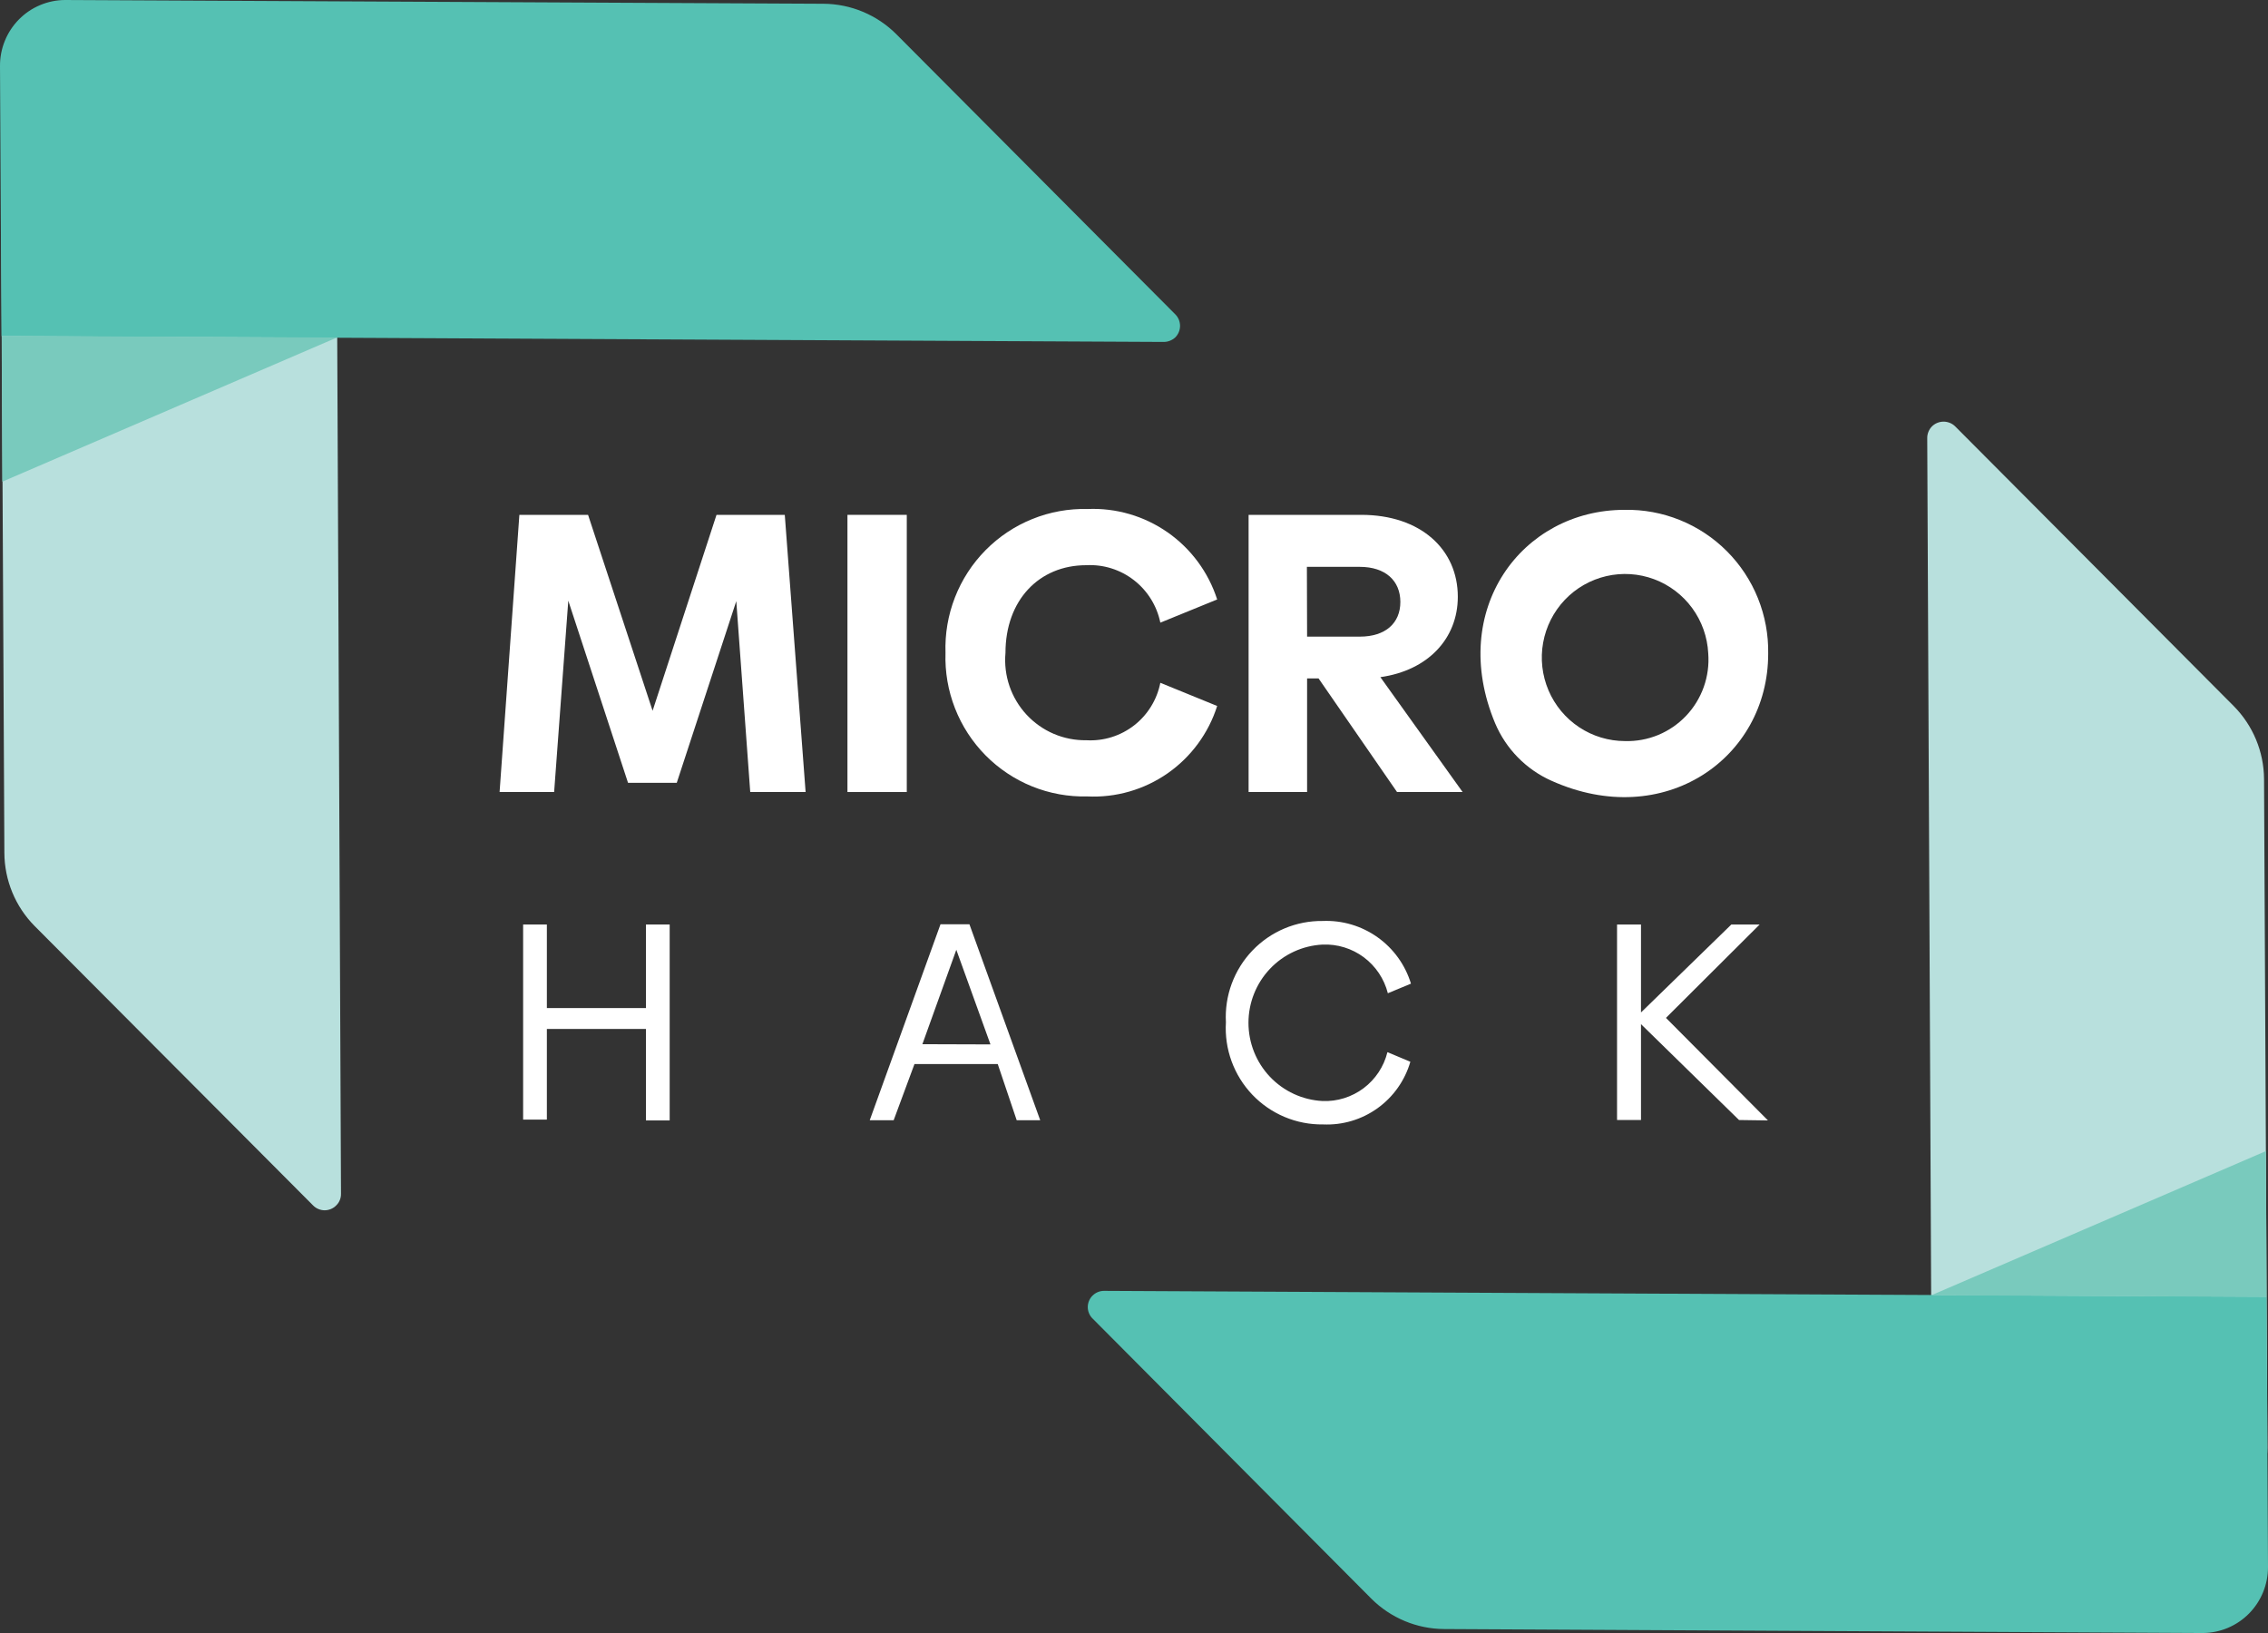 <svg width="125" height="90" viewBox="0 0 125 90" fill="none" xmlns="http://www.w3.org/2000/svg">
<rect x="0" y="0" width="125" height="90" fill="#333333" stroke="none"/>
<path d="M18.575 16.106L6.196 7.599C5.693 7.091 5.051 6.745 4.351 6.605C3.651 6.465 2.925 6.537 2.267 6.812C1.608 7.088 1.046 7.554 0.653 8.151C0.259 8.748 0.052 9.45 0.058 10.166L0.241 47.004C0.248 48.514 0.845 49.961 1.905 51.033L17.256 66.436C17.339 66.52 17.438 66.588 17.548 66.633C17.657 66.679 17.774 66.703 17.893 66.703C18.011 66.703 18.128 66.679 18.238 66.633C18.347 66.588 18.446 66.52 18.529 66.436C18.616 66.353 18.684 66.253 18.729 66.142C18.774 66.031 18.797 65.911 18.794 65.791L18.575 16.106Z" fill="#B8E0DD"/>
<path d="M0.08 18.523L7.346e-05 3.638C-0.003 3.163 0.087 2.692 0.266 2.253C0.444 1.813 0.707 1.413 1.039 1.075C1.371 0.737 1.767 0.468 2.203 0.284C2.639 0.099 3.107 0.003 3.58 0L45.388 0.207C46.895 0.217 48.337 0.82 49.404 1.888L64.778 17.326C64.944 17.494 65.038 17.721 65.038 17.959C65.038 18.196 64.944 18.423 64.778 18.592C64.606 18.752 64.381 18.843 64.146 18.845L0.08 18.523Z" fill="#55C1B3"/>
<path d="M18.564 18.604L0.126 26.547L0.092 18.512L18.564 18.604Z" fill="#79CABD"/>
<path d="M106.448 74.298L118.816 82.356C119.321 82.863 119.965 83.208 120.666 83.347C121.367 83.485 122.093 83.412 122.752 83.135C123.411 82.859 123.974 82.392 124.368 81.794C124.762 81.197 124.97 80.495 124.966 79.778L124.782 42.94C124.773 41.428 124.171 39.981 123.107 38.91L107.756 23.496C107.585 23.33 107.357 23.238 107.119 23.238C106.882 23.238 106.654 23.33 106.483 23.496C106.399 23.581 106.332 23.681 106.287 23.792C106.241 23.902 106.218 24.021 106.219 24.14L106.448 74.298Z" fill="#B8E0DD"/>
<path d="M124.92 71.467L125 86.363C125.003 87.323 124.627 88.245 123.954 88.927C123.281 89.609 122.366 89.995 121.409 90.001L79.59 89.782C78.089 89.773 76.651 89.174 75.586 88.113L60.212 72.664C60.129 72.582 60.064 72.484 60.02 72.376C59.975 72.269 59.952 72.153 59.952 72.037C59.952 71.92 59.975 71.805 60.02 71.697C60.064 71.589 60.129 71.492 60.212 71.409C60.379 71.241 60.606 71.145 60.843 71.144L124.92 71.467Z" fill="#55C1B3"/>
<path d="M106.448 71.385L124.885 63.441L124.92 71.477L106.448 71.385Z" fill="#79CABD"/>
<path d="M41.349 43.651L40.58 33.13L37.299 43.145H34.614L31.321 33.106L30.541 43.651H27.535L28.625 28.375H31.677H32.411L35.968 39.173L39.49 28.375H40.224H43.253L44.401 43.651H41.349Z" fill="white"/>
<path d="M46.707 28.375H49.977V43.651H46.707V28.375Z" fill="white"/>
<path d="M52.111 35.985C52.075 34.939 52.252 33.897 52.632 32.923C53.012 31.949 53.587 31.063 54.321 30.32C55.055 29.577 55.933 28.992 56.901 28.603C57.868 28.213 58.905 28.026 59.947 28.053C61.516 27.987 63.064 28.439 64.353 29.339C65.642 30.239 66.601 31.538 67.084 33.038L63.952 34.316C63.761 33.385 63.244 32.554 62.494 31.973C61.745 31.392 60.813 31.1 59.867 31.15C57.263 31.15 55.416 33.084 55.416 35.985C55.361 36.602 55.436 37.224 55.636 37.811C55.837 38.397 56.158 38.935 56.578 39.388C56.999 39.842 57.511 40.202 58.079 40.445C58.648 40.688 59.261 40.807 59.878 40.797C60.824 40.851 61.757 40.56 62.505 39.979C63.254 39.397 63.767 38.563 63.952 37.631L67.084 38.909C66.605 40.416 65.643 41.721 64.349 42.623C63.054 43.524 61.498 43.971 59.924 43.894C58.886 43.919 57.852 43.732 56.888 43.343C55.924 42.953 55.05 42.37 54.318 41.63C53.587 40.889 53.013 40.007 52.634 39.036C52.254 38.065 52.076 37.027 52.111 35.985Z" fill="white"/>
<path d="M72.671 37.389H72.04V43.651H68.816V28.375H75.024C78.293 28.375 80.347 30.275 80.347 32.888C80.347 35.19 78.706 36.951 76.079 37.32L80.611 43.651H76.997L72.671 37.389ZM72.04 35.087H74.943C76.366 35.087 77.18 34.338 77.18 33.176C77.18 32.013 76.366 31.241 74.943 31.241H72.029L72.04 35.087Z" fill="white"/>
<path d="M82.4 39.853C79.796 33.614 83.869 28.099 89.537 28.099C90.581 28.079 91.618 28.27 92.587 28.662C93.556 29.053 94.436 29.636 95.175 30.377C95.914 31.117 96.497 31.999 96.888 32.971C97.279 33.943 97.472 34.983 97.453 36.031C97.453 41.787 91.716 45.816 85.509 43.03C84.108 42.406 82.997 41.27 82.4 39.853ZM94.149 36.008C94.104 35.108 93.797 34.242 93.266 33.515C92.735 32.789 92.004 32.235 91.162 31.921C90.321 31.608 89.406 31.549 88.532 31.752C87.657 31.954 86.861 32.41 86.242 33.062C85.623 33.715 85.208 34.535 85.049 35.421C84.889 36.307 84.993 37.221 85.346 38.05C85.699 38.878 86.286 39.584 87.035 40.08C87.784 40.577 88.662 40.842 89.559 40.843C90.187 40.861 90.811 40.746 91.391 40.507C91.971 40.267 92.495 39.907 92.928 39.451C93.361 38.995 93.693 38.453 93.903 37.86C94.114 37.267 94.197 36.636 94.149 36.008Z" fill="white"/>
<path d="M36.909 50.953V61.751H35.601V56.709H30.14V61.705H28.832V50.953H30.14V55.558H35.601V50.953H36.909Z" fill="white"/>
<path d="M54.99 58.643H50.401L49.254 61.74H47.935L51.835 50.941H53.43L57.331 61.74H56.035L54.99 58.643ZM54.589 57.561L52.707 52.346L50.837 57.549L54.589 57.561Z" fill="white"/>
<path d="M67.566 56.341C67.526 55.617 67.635 54.893 67.886 54.213C68.138 53.533 68.525 52.912 69.026 52.388C69.526 51.865 70.128 51.45 70.794 51.17C71.461 50.889 72.178 50.749 72.9 50.758C73.978 50.713 75.04 51.028 75.92 51.653C76.8 52.277 77.449 53.177 77.765 54.212L76.491 54.741C76.289 53.947 75.821 53.247 75.165 52.758C74.509 52.27 73.705 52.023 72.889 52.059C71.788 52.116 70.751 52.595 69.991 53.398C69.232 54.2 68.809 55.264 68.809 56.37C68.809 57.477 69.232 58.541 69.991 59.343C70.751 60.145 71.788 60.624 72.889 60.681C73.703 60.714 74.504 60.463 75.156 59.973C75.808 59.482 76.271 58.781 76.468 57.988L77.731 58.517C77.431 59.55 76.794 60.452 75.922 61.078C75.05 61.704 73.994 62.019 72.923 61.971C72.195 61.982 71.472 61.841 70.801 61.559C70.129 61.277 69.522 60.858 69.019 60.33C68.516 59.801 68.128 59.174 67.877 58.488C67.627 57.801 67.521 57.071 67.566 56.341Z" fill="white"/>
<path d="M95.846 61.728L90.443 56.444V61.728H89.123V50.953H90.443V55.8L95.422 50.953H96.982L91.819 56.099L97.441 61.751L95.846 61.728Z" fill="white"/>
</svg>
